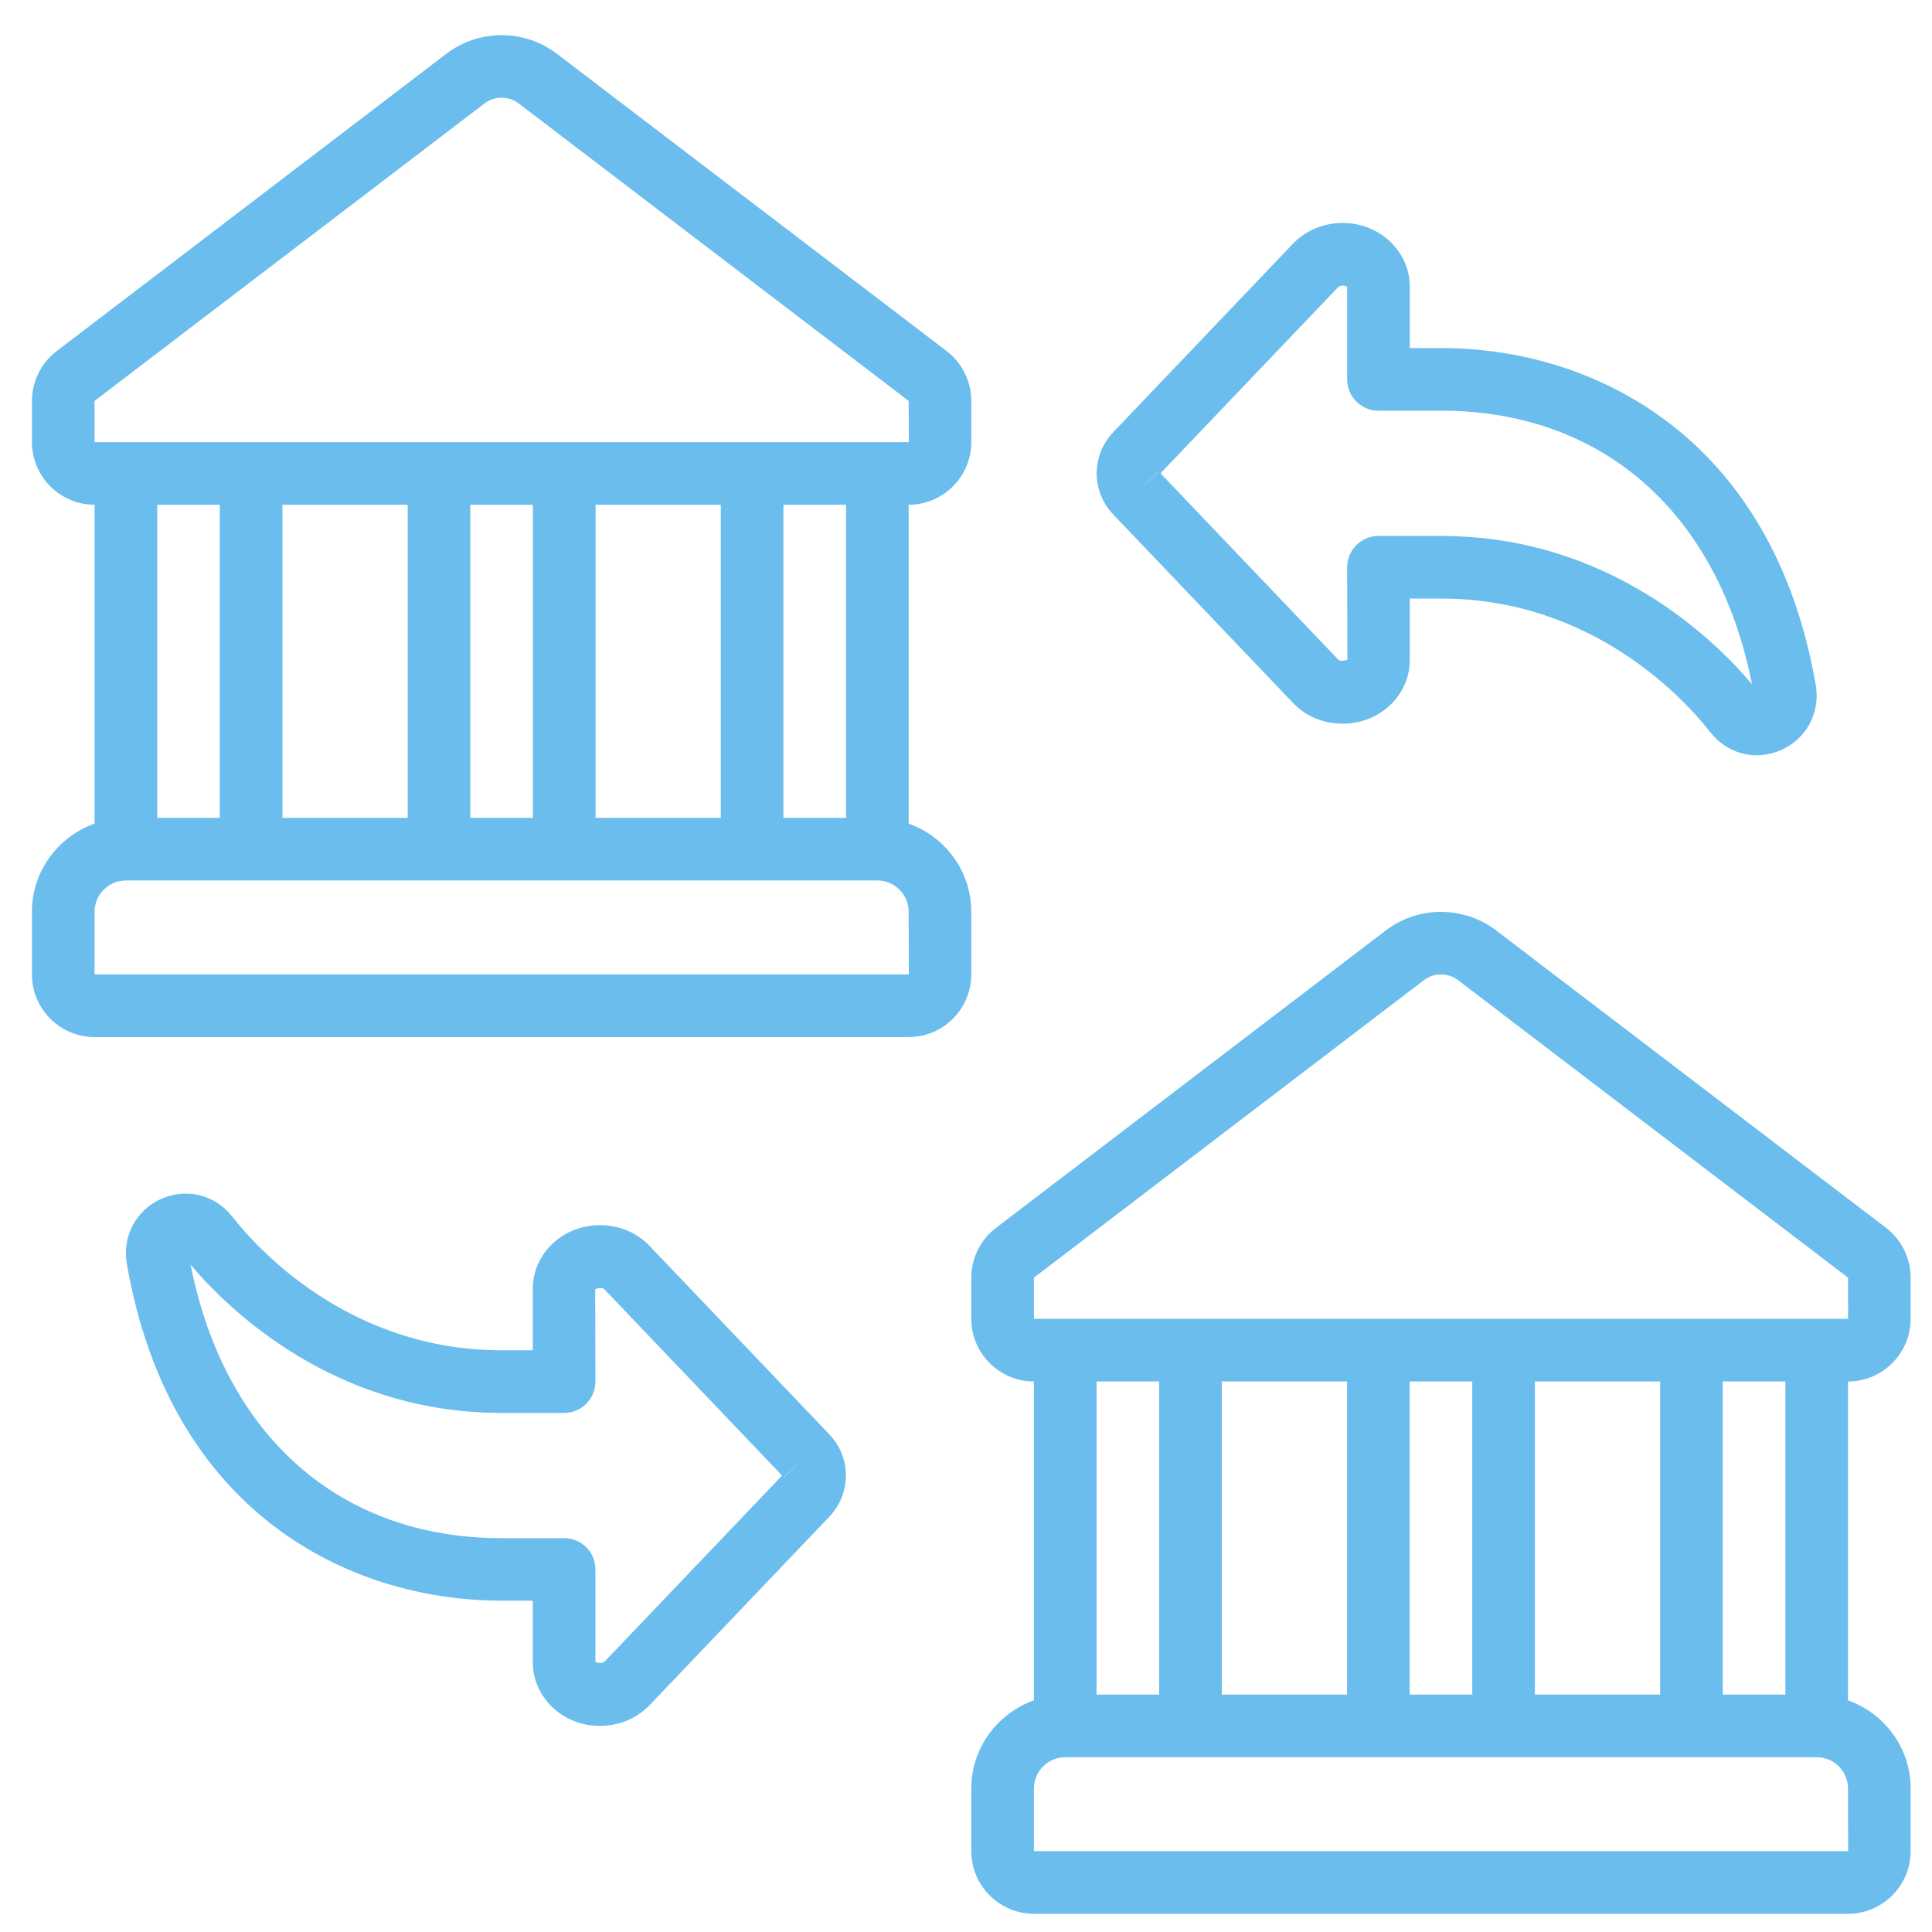 <svg xmlns="http://www.w3.org/2000/svg" xmlns:xlink="http://www.w3.org/1999/xlink" width="500" zoomAndPan="magnify" viewBox="0 0 375 375" height="500" preserveAspectRatio="xMidYMid meet" version="1.0"><defs><clipPath id="af72cb7429"><path d="M 188 177 L 371 177 L 371 371.594 L 188 371.594 Z M 188 177 " clip-rule="nonzero"/></clipPath></defs><path fill="#6abded" d="M 279.715 79.715 C 311.055 79.715 333.465 99.516 340.062 132.801 C 332.73 124.109 312.242 104.027 279.715 104.027 L 267.562 104.027 C 264.215 104.027 261.484 106.758 261.484 110.102 L 261.531 128.004 C 261.434 128.121 260.199 128.527 259.75 128.027 L 225.254 91.871 L 259.727 55.738 C 259.918 55.547 260.25 55.43 260.629 55.43 C 261.199 55.43 261.484 55.691 261.484 55.617 L 261.484 73.637 C 261.484 77.008 264.215 79.715 267.562 79.715 Z M 220.508 95.715 L 224.875 91.469 C 224.875 91.469 224.898 91.492 224.898 91.516 Z M 260.629 43.273 C 256.902 43.273 253.457 44.723 250.941 47.332 L 216.164 83.801 C 211.77 88.332 211.77 95.406 216.137 99.918 L 250.941 136.406 C 253.434 139.043 256.879 140.469 260.629 140.469 C 267.797 140.469 273.637 134.961 273.637 128.145 L 273.637 116.18 L 279.715 116.18 C 309.367 116.18 327.246 136.051 331.992 142.152 C 334.273 145.051 337.57 146.594 340.992 146.594 C 342.559 146.594 344.148 146.262 345.691 145.594 C 350.652 143.387 353.359 138.309 352.434 132.941 C 344.078 84.75 309.391 67.559 279.715 67.559 L 273.637 67.559 L 273.637 55.617 C 273.637 48.805 267.797 43.273 260.629 43.273 " fill-opacity="1" fill-rule="nonzero"/><path fill="#6abded" d="M 97.34 298.555 C 66.004 298.555 43.594 278.758 36.992 245.473 C 44.328 254.16 64.816 274.246 97.34 274.246 L 109.496 274.246 C 112.844 274.246 115.574 271.516 115.574 268.168 L 115.527 250.27 C 115.621 250.148 116.855 249.746 117.305 250.246 L 151.801 286.402 L 117.332 322.535 C 116.902 322.984 115.715 322.652 115.598 322.652 C 115.574 322.652 115.574 322.652 115.574 322.652 L 115.574 304.633 C 115.574 301.262 112.844 298.555 109.496 298.555 Z M 156.551 282.555 L 152.18 286.805 C 152.18 286.805 152.156 286.781 152.156 286.758 Z M 116.43 335 C 120.156 335 123.598 333.551 126.113 330.938 L 160.895 294.473 C 165.285 289.938 165.285 282.863 160.918 278.352 L 126.113 241.863 C 123.621 239.23 120.18 237.805 116.43 237.805 C 109.258 237.805 103.418 243.312 103.418 250.125 L 103.418 262.09 L 97.34 262.09 C 67.688 262.09 49.812 242.219 45.062 236.117 C 41.738 231.895 36.258 230.539 31.34 232.676 C 26.402 234.883 23.672 239.965 24.625 245.328 C 32.98 293.523 67.664 310.688 97.34 310.688 L 103.418 310.688 L 103.418 322.652 C 103.418 329.465 109.258 335 116.43 335 " fill-opacity="1" fill-rule="nonzero"/><path fill="#6abded" d="M 18.355 176.98 C 18.355 173.633 21.086 170.902 24.434 170.902 L 170.297 170.902 C 173.645 170.902 176.371 173.633 176.371 176.98 L 176.398 189.137 L 18.355 189.137 Z M 42.664 97.973 L 42.664 158.746 L 30.512 158.746 L 30.512 97.973 Z M 18.355 77.816 L 94.016 20.102 C 94.988 19.344 96.176 18.965 97.363 18.965 C 98.551 18.965 99.738 19.344 100.711 20.102 L 176.371 77.816 L 176.398 85.816 L 18.355 85.816 Z M 115.598 97.973 L 139.906 97.973 L 139.906 158.746 L 115.598 158.746 Z M 91.285 97.973 L 103.441 97.973 L 103.441 158.746 L 91.285 158.746 Z M 79.133 97.973 L 79.133 158.746 L 54.82 158.746 L 54.82 97.973 Z M 164.219 158.746 L 152.062 158.746 L 152.062 97.973 L 164.219 97.973 Z M 18.355 201.293 L 176.371 201.293 C 183.066 201.293 188.527 195.832 188.527 189.137 L 188.527 176.98 C 188.527 169.074 183.426 162.379 176.371 159.863 L 176.371 97.973 C 183.066 97.973 188.527 92.512 188.527 85.816 L 188.527 77.816 C 188.527 74.043 186.746 70.434 183.758 68.152 L 108.094 10.441 C 101.781 5.621 92.949 5.621 86.633 10.441 L 10.996 68.152 C 8.004 70.434 6.199 74.043 6.199 77.816 L 6.199 85.816 C 6.199 92.512 11.66 97.973 18.355 97.973 L 18.355 159.863 C 11.305 162.379 6.199 169.074 6.199 176.98 L 6.199 189.137 C 6.199 195.832 11.66 201.293 18.355 201.293 " fill-opacity="1" fill-rule="nonzero"/><g clip-path="url(#af72cb7429)"><path fill="#6abded" d="M 200.684 255.988 L 200.684 247.988 L 276.344 190.277 C 277.316 189.516 278.504 189.137 279.691 189.137 C 280.879 189.137 282.066 189.516 283.039 190.277 L 358.699 247.988 L 358.723 255.988 Z M 346.547 328.922 L 334.391 328.922 L 334.391 268.145 L 346.547 268.145 Z M 200.684 359.309 L 200.684 347.152 C 200.684 343.805 203.414 341.074 206.762 341.074 L 352.625 341.074 C 355.969 341.074 358.699 343.805 358.699 347.152 L 358.723 359.309 Z M 261.461 328.922 L 237.148 328.922 L 237.148 268.145 L 261.461 268.145 Z M 285.77 328.922 L 273.613 328.922 L 273.613 268.145 L 285.77 268.145 Z M 297.926 328.922 L 297.926 268.145 L 322.234 268.145 L 322.234 328.922 Z M 224.992 268.145 L 224.992 328.922 L 212.84 328.922 L 212.84 268.145 Z M 366.086 238.328 L 290.422 180.613 C 284.109 175.793 275.277 175.793 268.961 180.613 L 193.324 238.328 C 190.309 240.605 188.527 244.215 188.527 247.988 L 188.527 255.988 C 188.527 262.684 193.988 268.145 200.684 268.145 L 200.684 330.035 C 193.633 332.555 188.527 339.246 188.527 347.152 L 188.527 359.309 C 188.527 366.004 193.988 371.465 200.684 371.465 L 358.699 371.465 C 365.395 371.465 370.855 366.004 370.855 359.309 L 370.855 347.152 C 370.855 339.246 365.75 332.555 358.699 330.035 L 358.699 268.145 C 365.395 268.145 370.855 262.684 370.855 255.988 L 370.855 247.988 C 370.855 244.215 369.074 240.605 366.086 238.328 " fill-opacity="1" fill-rule="nonzero"/></g></svg>
